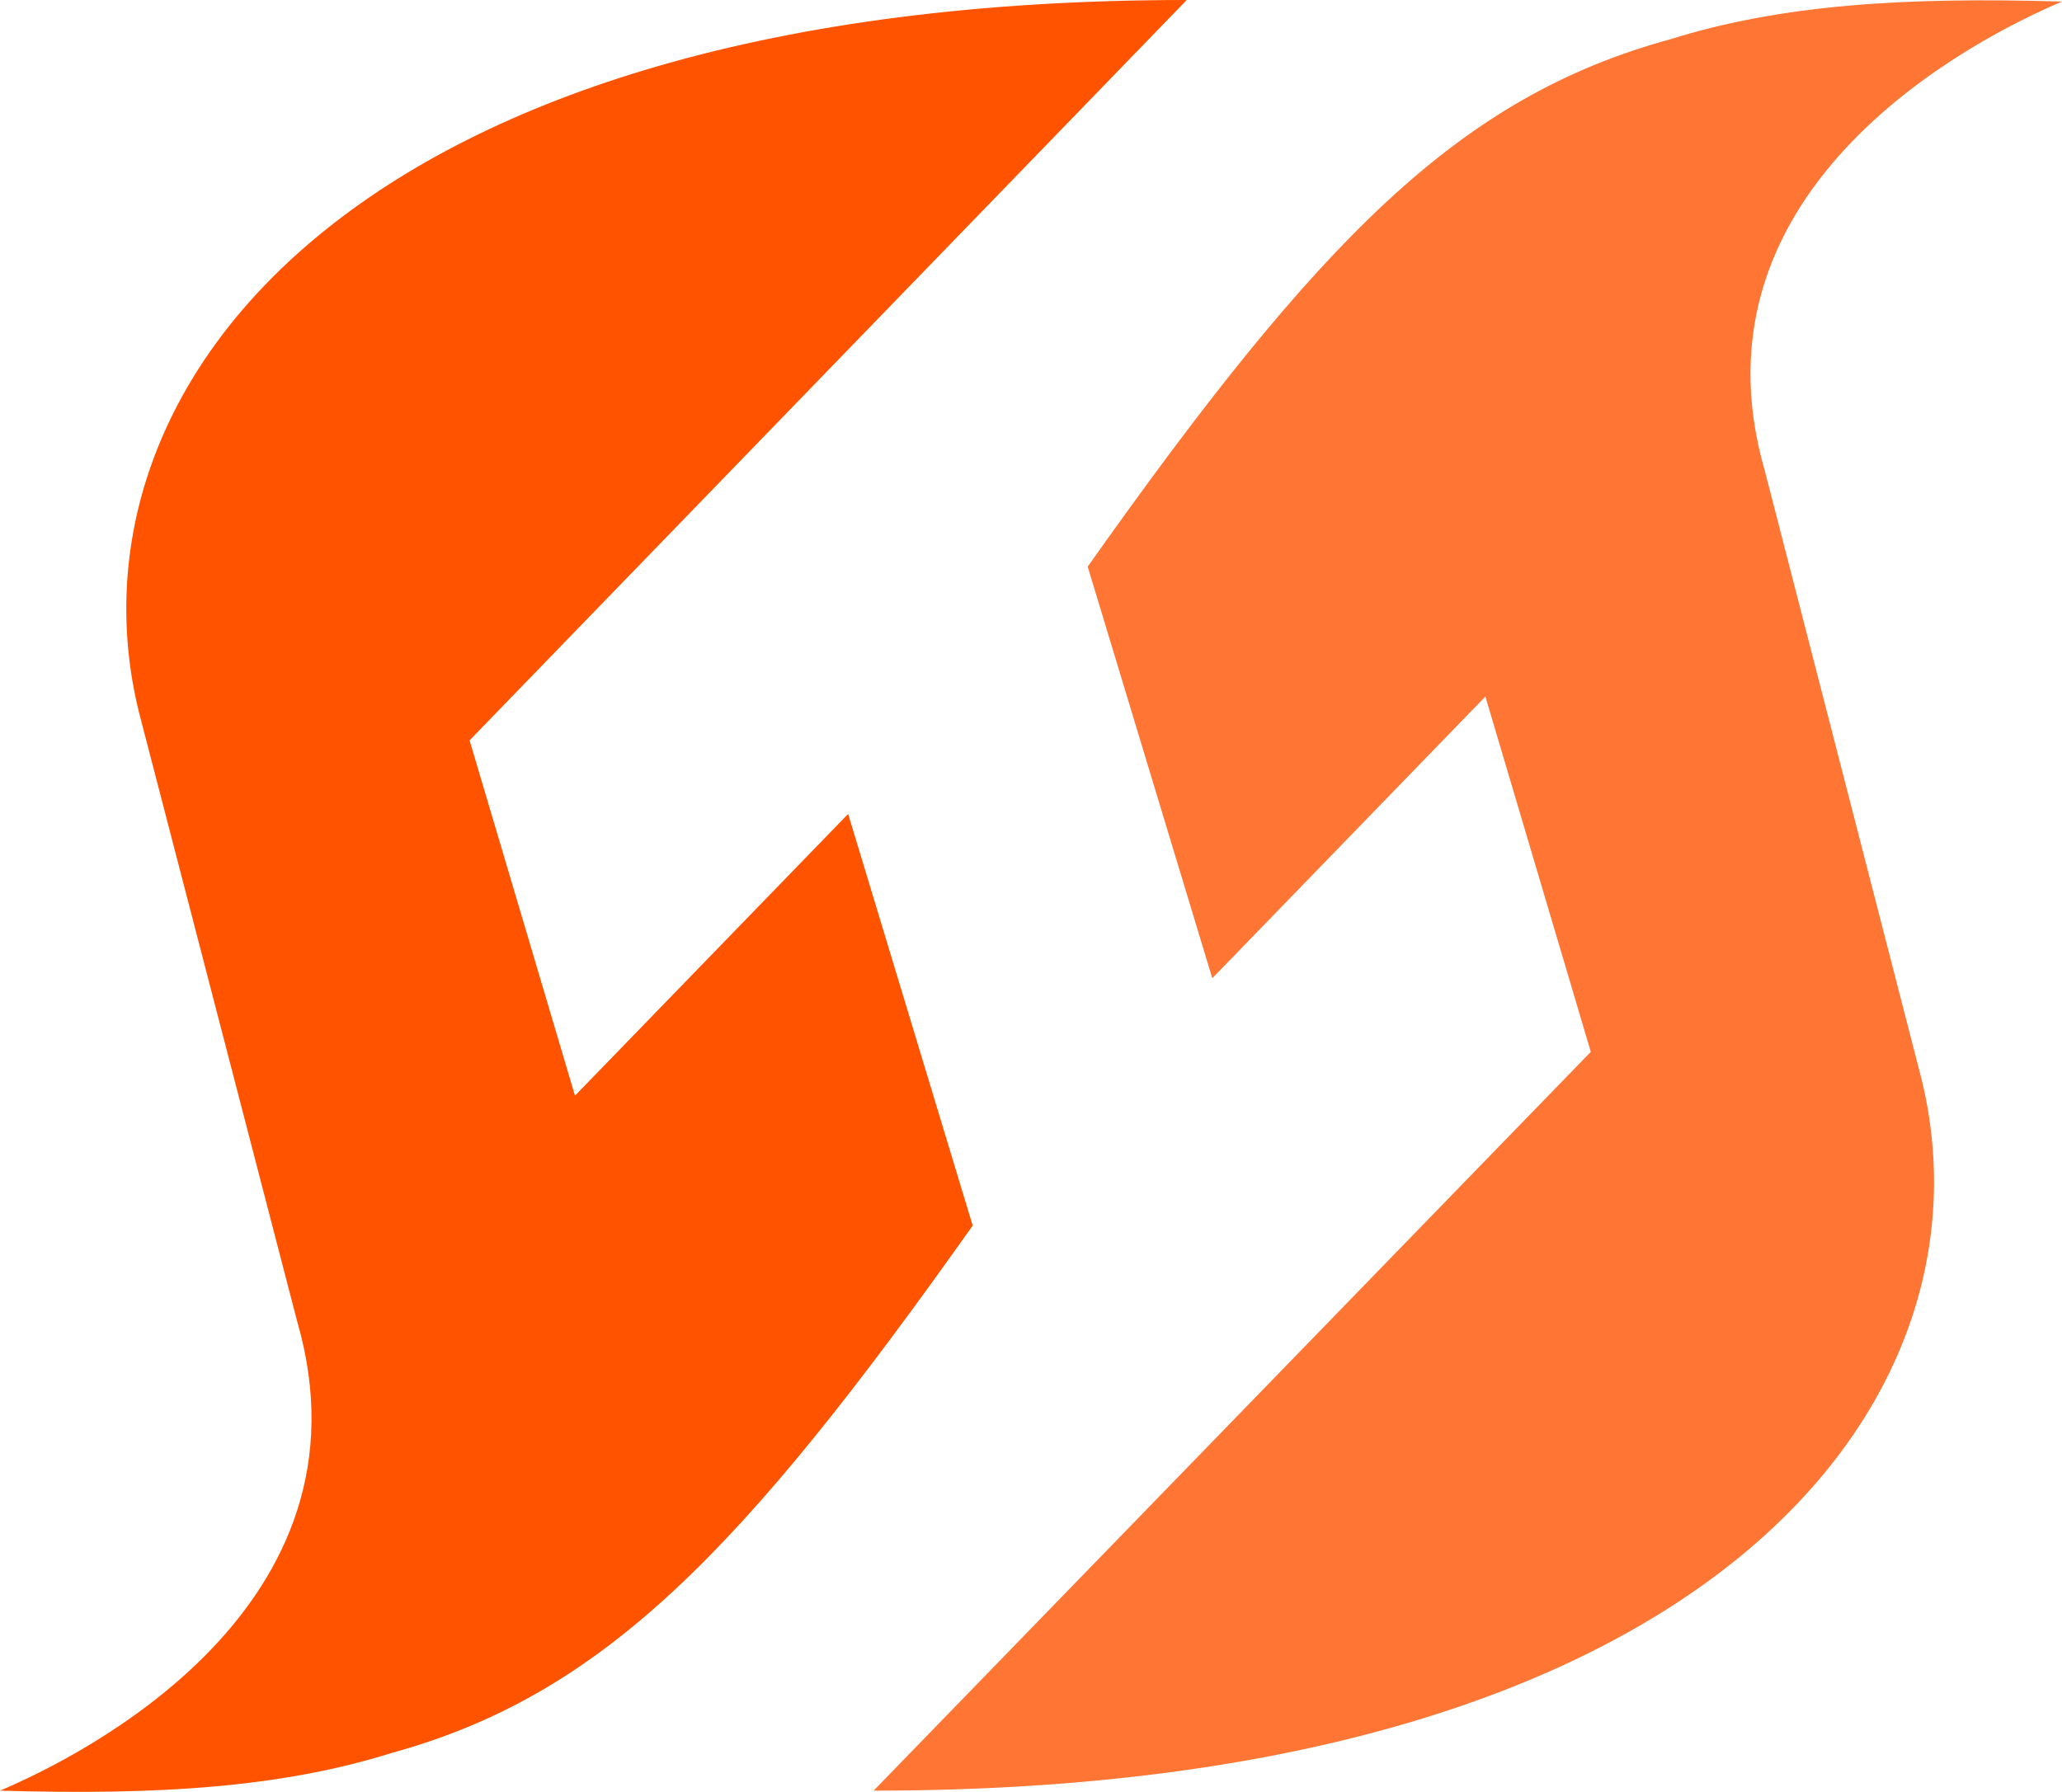 <svg xmlns="http://www.w3.org/2000/svg" viewBox="-1086.016 -70.995 575.286 500" width="575.286px" height="500px">
  <path d="M 17.322,21.699 15.168,14.579 10.444,19.452 8.621,13.306 21.024,0.5 C 6.577,0.5 1.522,7.214 2.903,12.819 L 5.638,23.351 C 7.074,28.305 1.909,30.877 0.5,31.473 3.235,31.554 5.362,31.419 7.268,30.823 10.914,29.821 13.317,27.358 17.322,21.699 Z" fill="#ff5300" id="path2" style="stroke-width:0.004" transform="matrix(16.132, 0, 0, 16.132, -1094.082, -79.06)"></path>
  <path opacity="0.8" d="M 31.023,8.649 C 29.587,3.695 34.752,1.123 36.161,0.527 33.427,0.446 31.3,0.581 29.394,1.177 25.72,2.179 23.317,4.642 19.311,10.301 l 2.155,7.12 4.723,-4.873 1.823,6.146 -12.403,12.779 c 14.447,0 19.502,-6.714 18.12,-12.319 z" fill="#ff5300" id="path4" style="stroke-width:0" transform="matrix(16.132, 0, 0, 16.132, -1094.082, -79.06)"></path>
</svg>